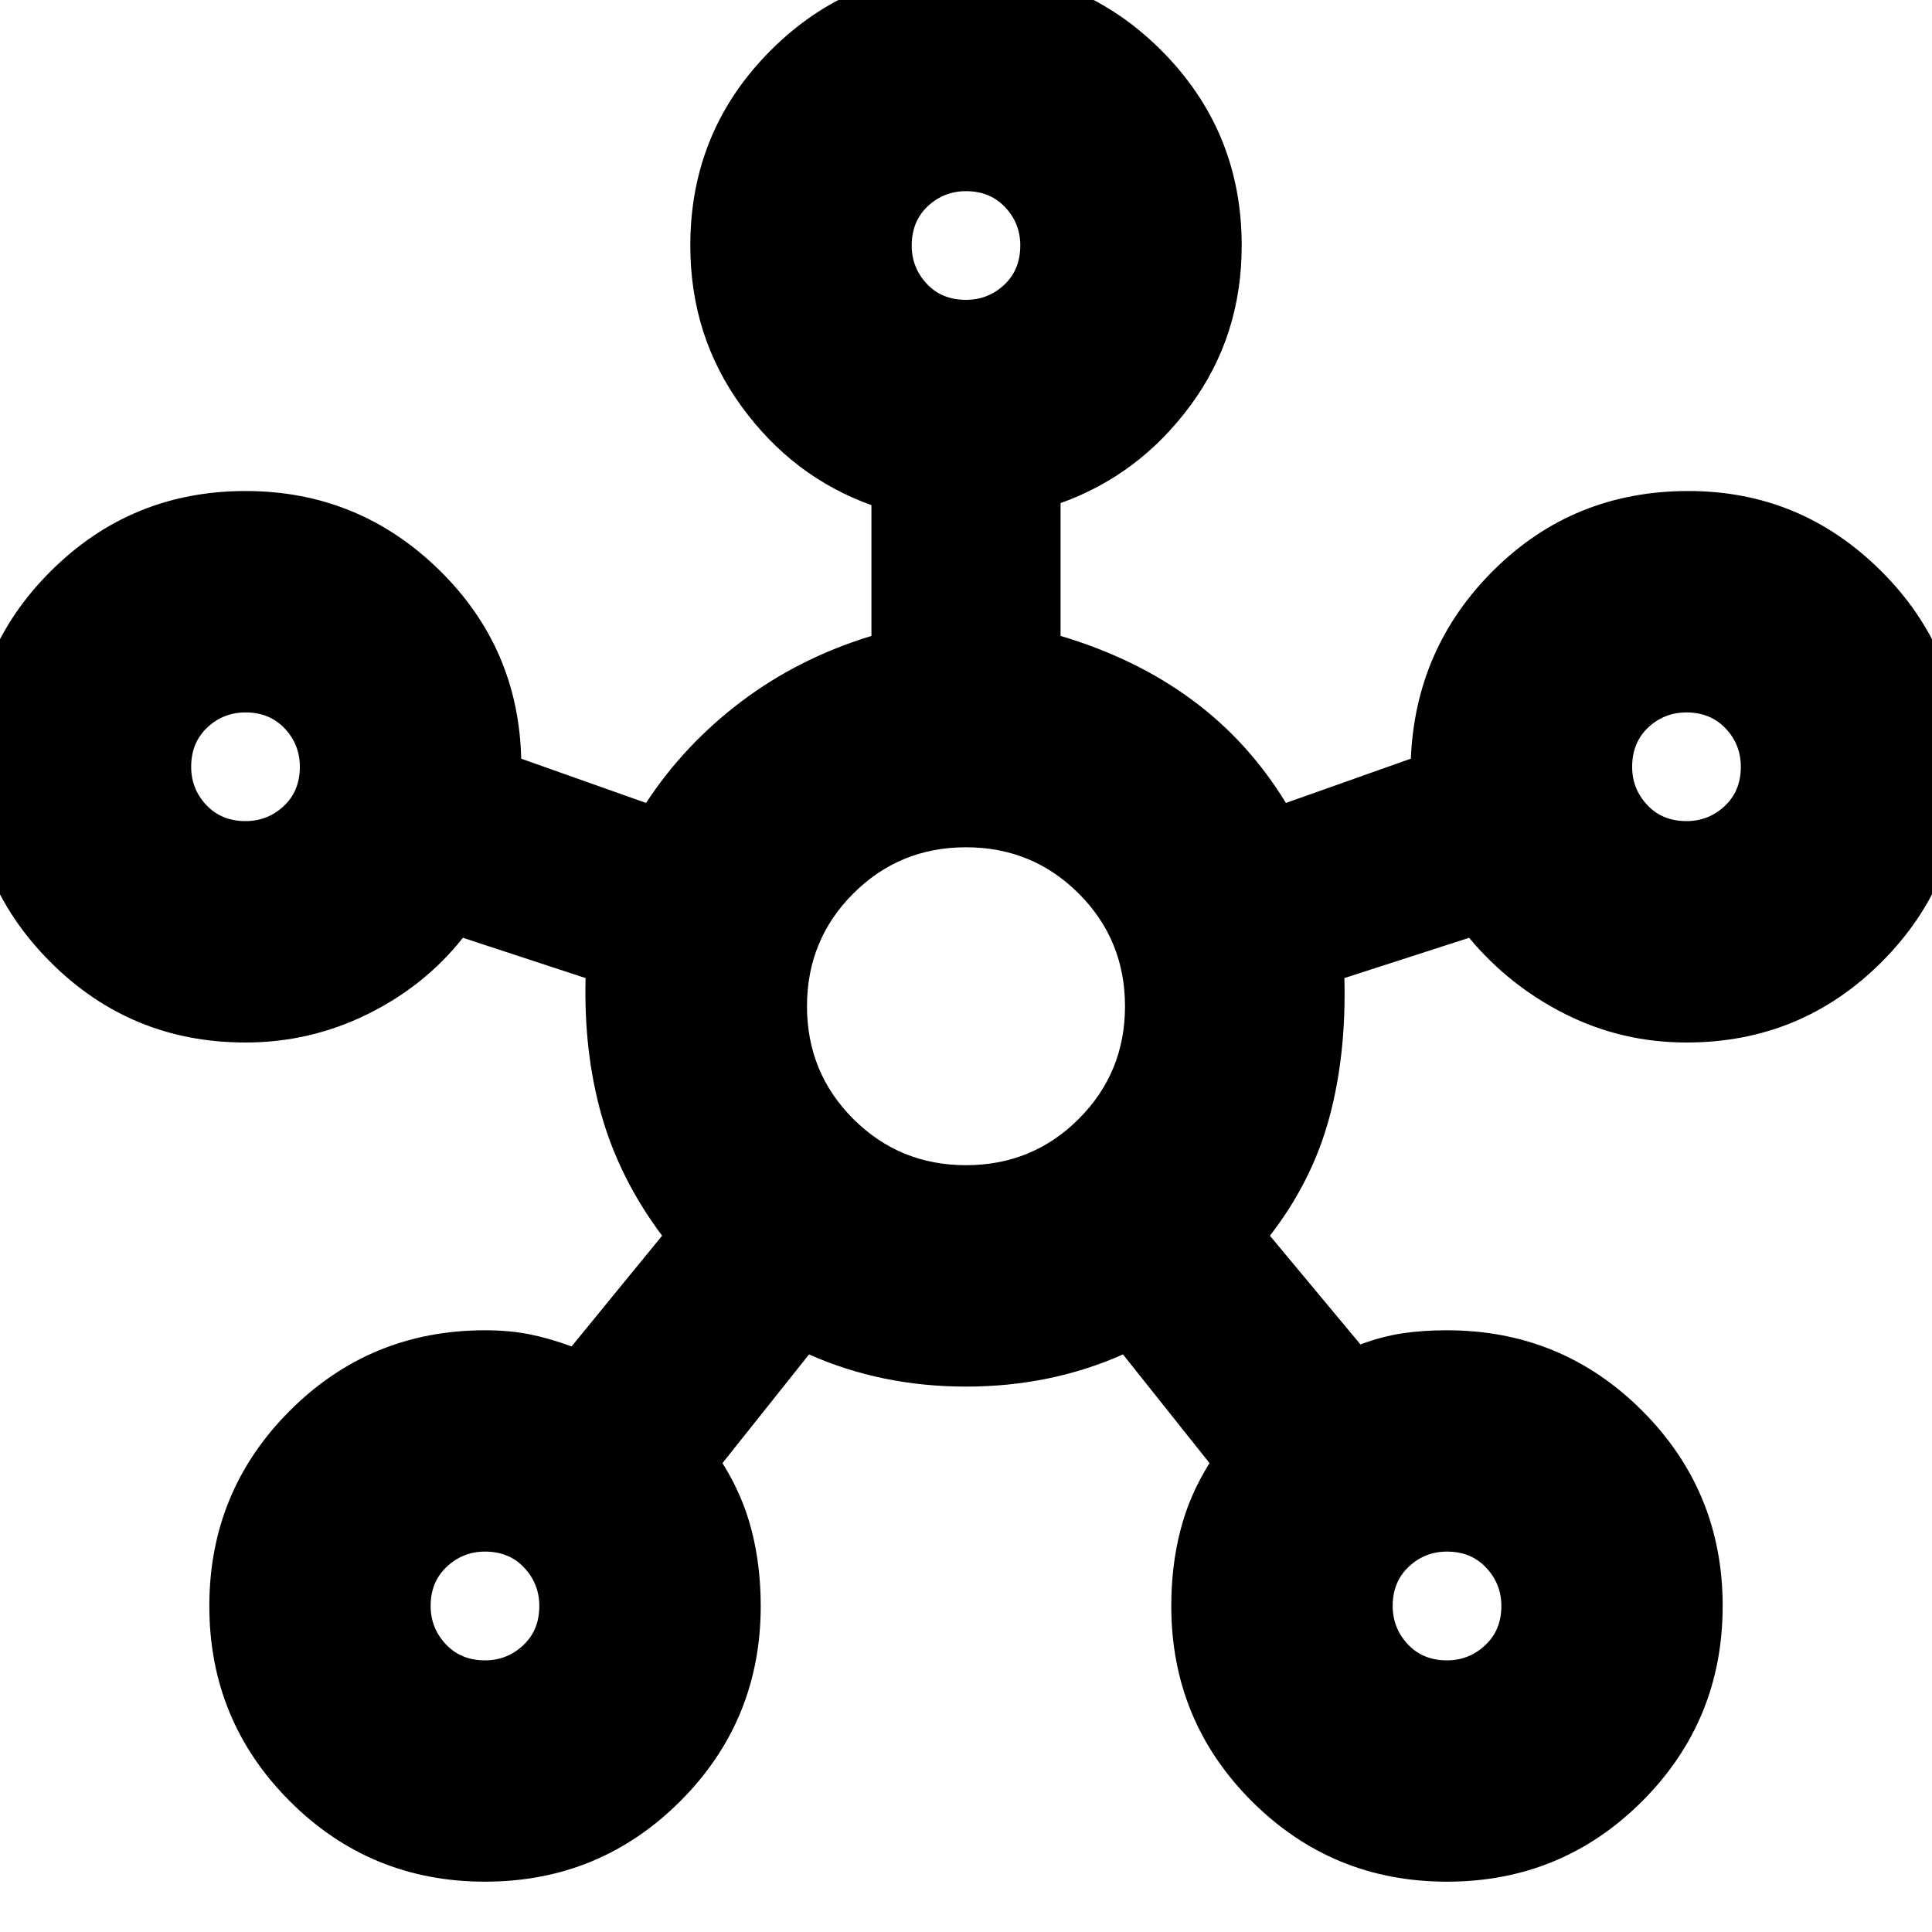 <svg xmlns="http://www.w3.org/2000/svg" height="20" width="20"><path d="M5.021 19.479q-1.188 0-2.021-.833-.833-.834-.833-2.021 0-1.187.833-2.021.833-.833 2.021-.833.25 0 .458.041.209.042.438.126l.937-1.146q-.437-.584-.625-1.24-.187-.656-.167-1.427l-1.27-.417q-.396.5-.99.792-.594.292-1.26.292-1.188 0-2.021-.834-.833-.833-.833-2.02 0-1.188.833-2.021.833-.834 2.021-.834 1.166 0 2 .813.833.812.854 1.979V7.854l1.292.458q.395-.604.989-1.052.594-.448 1.344-.677V5.229q-.813-.291-1.344-1.021-.531-.729-.531-1.666 0-1.188.833-2.021T10-.312q1.188 0 2.021.833t.833 2.021q0 .937-.531 1.656-.531.719-1.344 1.01v1.375q.771.229 1.354.657.584.427.979 1.072l1.292-.458v-.01.031q.042-1.167.865-1.979.823-.813 2.01-.813 1.167 0 2 .834.833.833.833 2.021 0 1.187-.833 2.02-.833.834-2.021.834-.666 0-1.25-.292-.583-.292-1-.792l-1.291.417q.021.792-.157 1.448-.177.656-.614 1.219l.937 1.125q.229-.084.438-.115.208-.031.458-.031 1.188 0 2.021.833.833.834.833 2.021 0 1.187-.833 2.021-.833.833-2.021.833-1.187 0-2.021-.833-.833-.834-.833-2.021 0-.417.094-.781.093-.365.302-.698l-.896-1.125q-.75.333-1.625.333t-1.625-.333l-.896 1.125q.209.333.302.698.094.364.094.781 0 1.187-.833 2.021-.834.833-2.021.833ZM2.542 8.5q.229 0 .396-.156.166-.156.166-.406 0-.23-.156-.396-.156-.167-.406-.167-.23 0-.396.156-.167.157-.167.407 0 .229.156.395.157.167.407.167Zm2.479 8.688q.229 0 .396-.157.166-.156.166-.406 0-.229-.156-.396t-.406-.167q-.229 0-.396.157-.167.156-.167.406 0 .229.157.396.156.167.406.167ZM10 3.104q.229 0 .396-.156.166-.156.166-.406 0-.23-.156-.396-.156-.167-.406-.167-.229 0-.396.156-.166.157-.166.407 0 .229.156.396.156.166.406.166Zm0 8.958q.688 0 1.167-.479.479-.479.479-1.166 0-.688-.479-1.167-.479-.479-1.167-.479-.688 0-1.167.479-.479.479-.479 1.167 0 .687.479 1.166.479.479 1.167.479Zm4.979 5.126q.229 0 .396-.157.167-.156.167-.406 0-.229-.157-.396-.156-.167-.406-.167-.229 0-.396.157-.166.156-.166.406 0 .229.156.396t.406.167ZM17.458 8.5q.23 0 .396-.156.167-.156.167-.406 0-.23-.156-.396-.157-.167-.407-.167-.229 0-.396.156-.166.157-.166.407 0 .229.156.395.156.167.406.167ZM10 2.542ZM2.542 7.938ZM10 10.417Zm7.458-2.479ZM5.021 16.625Zm9.958 0Z"/></svg>